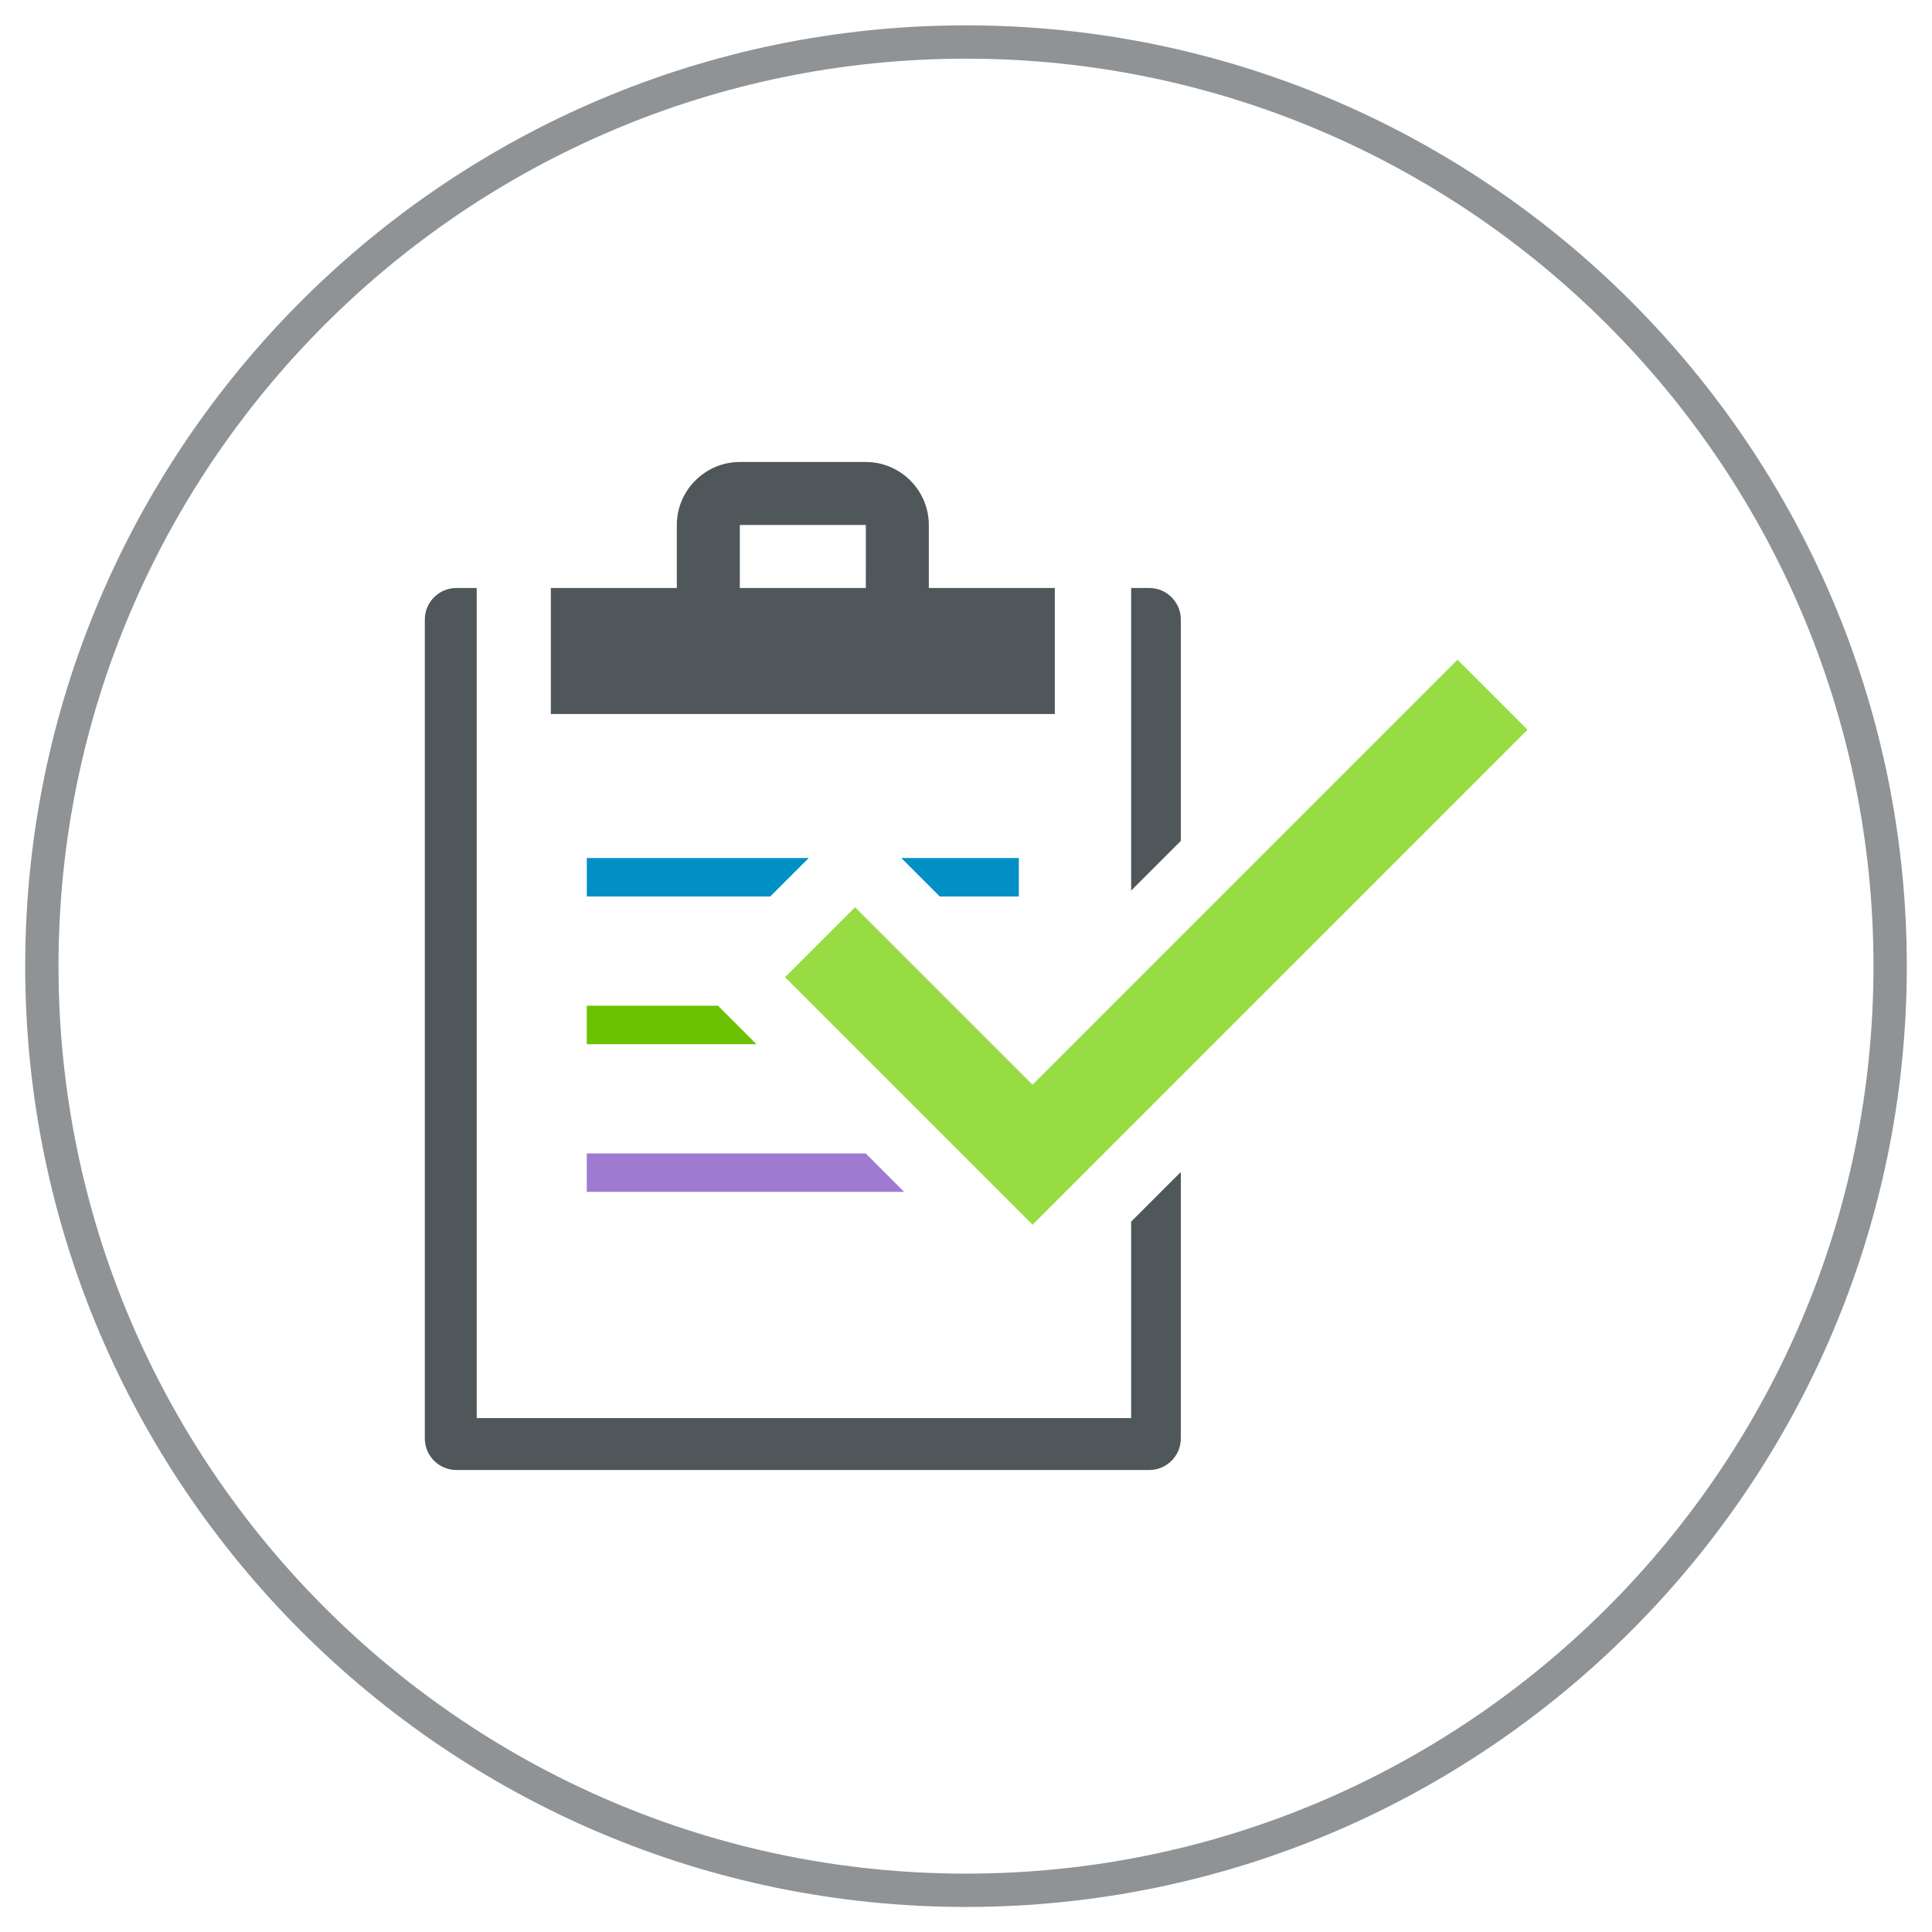 <?xml version="1.0" encoding="utf-8"?>
<!-- Generator: Adobe Illustrator 25.0.1, SVG Export Plug-In . SVG Version: 6.00 Build 0)  -->
<svg version="1.1" id="Layer_1" xmlns="http://www.w3.org/2000/svg" xmlns:xlink="http://www.w3.org/1999/xlink" x="0px" y="0px"
	 viewBox="0 0 115 115" style="enable-background:new 0 0 115 115;" xml:space="preserve">
<style type="text/css">
	.st0{fill:#8F9395;}
	.st1{fill:#50575A;}
	.st2{fill:#0090C5;}
	.st3{fill:#6BC200;}
	.st4{fill:#9F7AD1;}
	.st5{fill:#97DC42;}
</style>
<path class="st0" d="M57.5,113.509c-30.878,0-56-25.122-56-56s25.122-56,56-56c30.878,0,56,25.122,56,56
	S88.378,113.509,57.5,113.509z M57.5,3.492c-29.785,0-54.017,24.232-54.017,54.017s24.232,54.017,54.017,54.017
	c29.785,0,54.017-24.232,54.017-54.017S87.285,3.492,57.5,3.492z"/>
<g>
	<path class="st1" d="M55.287,35v-3.75c0-2.063-1.687-3.75-3.75-3.75h-7.5c-2.063,0-3.75,1.687-3.75,3.75V35h-7.5v7.5h30V35H55.287z
		 M51.537,35h-7.5v-3.743l0.007-0.007h7.487c0.002,0.002,0.005,0.004,0.007,0.007L51.537,35z"/>
	<g>
		<path class="st1" d="M70.287,50.055v-13.18c0-1.031-0.844-1.875-1.875-1.875H67.33v18.012L70.287,50.055z"/>
		<path class="st1" d="M67.33,72.716v11.695H28.376V35h-1.214c-1.031,0-1.875,0.844-1.875,1.875v48.75
			c0,1.031,0.844,1.875,1.875,1.875h41.25c1.031,0,1.875-0.844,1.875-1.875V69.759L67.33,72.716z"/>
	</g>
	<g>
		<polygon class="st2" points="53.737,51.16 55.94,53.362 60.645,53.362 60.645,51.073 53.65,51.073 		"/>
		<polygon class="st2" points="48.052,51.16 48.139,51.073 34.929,51.073 34.929,53.362 45.85,53.362 		"/>
	</g>
	<polygon class="st3" points="43.886,61.012 42.738,59.864 34.929,59.864 34.929,62.154 45.027,62.154 	"/>
	<polygon class="st4" points="51.529,68.655 34.929,68.655 34.929,70.945 53.819,70.945 	"/>
</g>
<g>
	<polygon class="st5" points="61.46,72.901 46.729,58.169 50.895,54.003 61.46,64.568 86.756,39.271 90.922,43.438 	"/>
</g>
</svg>
